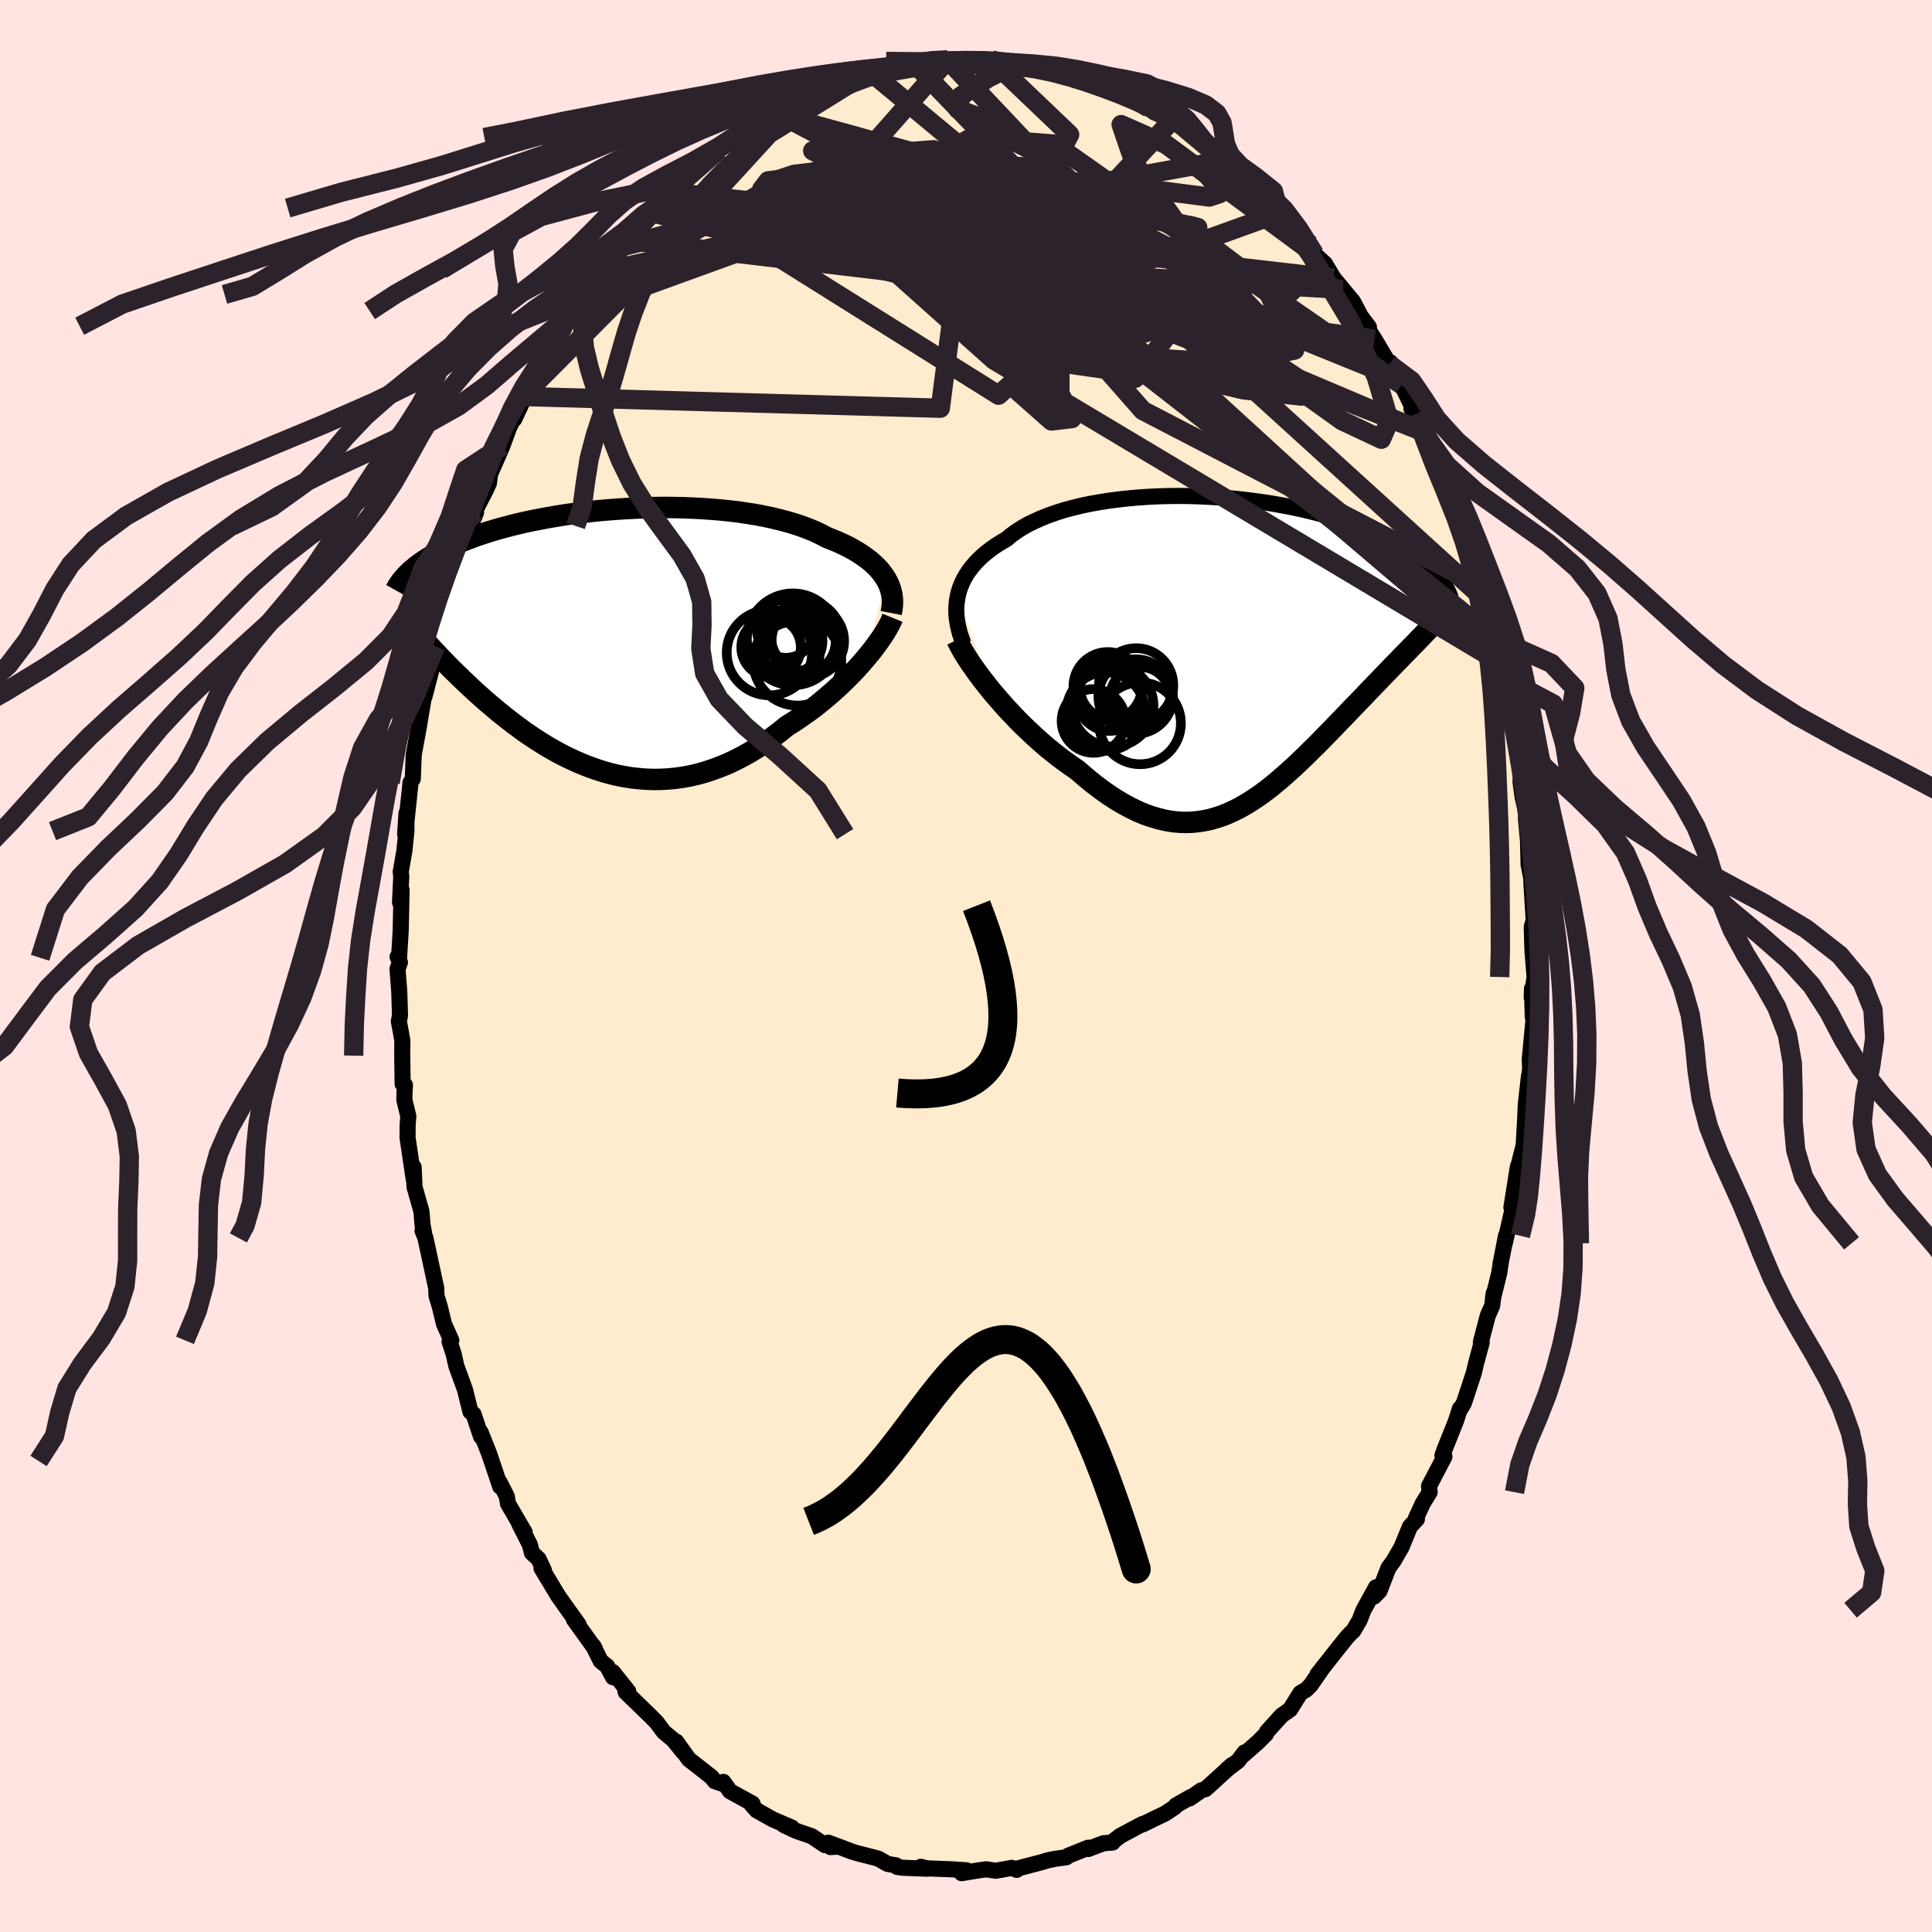 <svg viewBox="-100 -100 200 200" xmlns="http://www.w3.org/2000/svg" width="500" height="500" id="face-svg">
    <defs>
      <clipPath id="leftEyeClipPath">
        <polyline points="28.51,-6.38 28.29,-6.71 28.05,-7.04 27.78,-7.37 27.48,-7.68 27.15,-7.99 26.79,-8.3 26.4,-8.59 25.99,-8.88 25.55,-9.16 25.09,-9.43 24.6,-9.7 24.08,-9.95 23.54,-10.2 22.98,-10.43 22.4,-10.66 21.83,-10.96 21.23,-11.25 20.58,-11.52 19.9,-11.78 19.19,-12.02 18.44,-12.25 17.65,-12.46 16.84,-12.66 16,-12.84 15.14,-13.01 14.25,-13.15 13.34,-13.29 12.41,-13.4 11.46,-13.5 10.5,-13.58 9.53,-13.65 8.56,-13.7 7.57,-13.74 6.58,-13.76 5.59,-13.77 4.61,-13.76 3.62,-13.74 2.64,-13.7 1.67,-13.65 0.71,-13.59 -0.24,-13.52 -1.18,-13.44 -2.1,-13.34 -3.01,-13.24 -3.9,-13.12 -4.77,-13 -5.62,-12.86 -6.44,-12.72 -7.24,-12.57 -8.02,-12.42 -8.78,-12.26 -9.51,-12.09 -10.22,-11.92 -10.9,-11.74 -11.55,-11.56 -12.18,-11.38 -12.79,-11.19 -13.37,-11 -13.93,-10.81 -14.46,-10.61 -14.97,-10.42 -15.45,-10.23 -15.92,-10.03 -16.36,-9.84 -16.79,-9.64 -17.19,-9.45 -17.58,-9.25 -17.95,-9.06 -18.3,-8.87 -18.64,-8.67 -18.95,-8.48 -19.25,-8.29 -19.54,-8.09 -19.8,-7.9 -20.06,-7.71 -20.29,-7.52 -20.52,-7.33 -20.73,-7.15 -20.92,-6.96 -19.36,-0.14 -19.08,0.18 -18.79,0.49 -18.5,0.82 -18.19,1.15 -17.87,1.49 -17.55,1.83 -17.21,2.18 -16.87,2.53 -16.52,2.89 -16.15,3.25 -15.78,3.61 -15.4,3.98 -15.01,4.35 -14.61,4.73 -14.2,5.11 -13.78,5.5 -13.34,5.89 -12.9,6.28 -12.44,6.67 -11.97,7.07 -11.49,7.47 -10.99,7.87 -10.48,8.27 -9.96,8.67 -9.43,9.06 -8.89,9.46 -8.33,9.84 -7.76,10.22 -7.18,10.59 -6.58,10.96 -5.98,11.31 -5.36,11.65 -4.73,11.98 -4.08,12.29 -3.43,12.59 -2.76,12.87 -2.09,13.13 -1.4,13.37 -0.71,13.59 0,13.79 0.71,13.96 1.44,14.1 2.17,14.22 2.91,14.3 3.66,14.36 4.41,14.39 5.17,14.38 5.94,14.34 6.7,14.27 7.48,14.16 8.25,14.02 9.03,13.84 9.81,13.62 10.6,13.36 11.38,13.07 12.16,12.75 12.94,12.38 13.71,11.98 14.48,11.55 15.25,11.07 16.01,10.57 16.77,10.03 17.51,9.47 18.25,8.87 18.87,8.48 19.49,8.07 20.1,7.64 20.71,7.21 21.3,6.76 21.88,6.29 22.44,5.82 23,5.34 23.53,4.86 24.06,4.36 24.56,3.87 25.05,3.37 25.52,2.87 25.97,2.37 26.4,1.87" />
      </clipPath>
      <clipPath id="rightEyeClipPath">
        <polyline points="-28.37,-5.67 -28.26,-6.13 -28.11,-6.59 -27.93,-7.03 -27.72,-7.47 -27.48,-7.89 -27.2,-8.31 -26.89,-8.72 -26.55,-9.12 -26.18,-9.5 -25.78,-9.88 -25.35,-10.24 -24.88,-10.6 -24.39,-10.94 -23.87,-11.27 -23.33,-11.58 -22.84,-11.99 -22.3,-12.38 -21.71,-12.76 -21.08,-13.12 -20.4,-13.45 -19.68,-13.77 -18.92,-14.07 -18.12,-14.35 -17.29,-14.61 -16.43,-14.84 -15.53,-15.06 -14.61,-15.25 -13.66,-15.42 -12.69,-15.57 -11.7,-15.7 -10.69,-15.81 -9.67,-15.9 -8.64,-15.97 -7.6,-16.02 -6.56,-16.05 -5.52,-16.06 -4.47,-16.05 -3.43,-16.02 -2.4,-15.97 -1.37,-15.91 -0.36,-15.83 0.64,-15.74 1.63,-15.63 2.6,-15.5 3.55,-15.37 4.48,-15.22 5.39,-15.05 6.28,-14.88 7.14,-14.7 7.98,-14.5 8.79,-14.3 9.57,-14.09 10.32,-13.87 11.05,-13.65 11.75,-13.42 12.43,-13.18 13.07,-12.94 13.69,-12.7 14.28,-12.45 14.84,-12.21 15.38,-11.96 15.89,-11.71 16.38,-11.46 16.85,-11.21 17.29,-10.97 17.72,-10.72 18.12,-10.47 18.5,-10.22 18.87,-9.98 19.21,-9.73 19.53,-9.49 19.84,-9.24 20.12,-9 20.39,-8.76 20.64,-8.52 20.88,-8.29 21.1,-8.05 21.3,-7.82 21.49,-7.59 18.76,-0.59 18.44,-0.26 18.11,0.08 17.77,0.42 17.43,0.78 17.08,1.14 16.72,1.5 16.36,1.88 15.99,2.26 15.62,2.64 15.24,3.04 14.85,3.44 14.46,3.85 14.06,4.26 13.66,4.69 13.25,5.11 12.83,5.55 12.4,5.99 11.97,6.44 11.53,6.9 11.08,7.36 10.63,7.83 10.17,8.31 9.7,8.78 9.23,9.27 8.75,9.75 8.26,10.23 7.77,10.72 7.27,11.2 6.77,11.68 6.26,12.15 5.74,12.62 5.22,13.08 4.69,13.53 4.16,13.97 3.62,14.39 3.07,14.8 2.51,15.19 1.95,15.56 1.37,15.91 0.79,16.24 0.21,16.53 -0.39,16.81 -1,17.05 -1.61,17.25 -2.24,17.43 -2.87,17.56 -3.51,17.66 -4.17,17.72 -4.83,17.74 -5.51,17.71 -6.19,17.64 -6.89,17.52 -7.59,17.35 -8.31,17.14 -9.04,16.88 -9.78,16.57 -10.53,16.2 -11.29,15.79 -12.06,15.33 -12.83,14.82 -13.62,14.26 -14.41,13.65 -15.2,13 -16.01,12.3 -16.64,11.87 -17.27,11.42 -17.9,10.95 -18.52,10.46 -19.15,9.95 -19.76,9.42 -20.37,8.87 -20.97,8.31 -21.57,7.74 -22.15,7.16 -22.72,6.56 -23.28,5.97 -23.82,5.36 -24.35,4.75 -24.86,4.15" />
      </clipPath>
      <filter id="fuzzy">
        <feTurbulence id="turbulence" baseFrequency="0.05" numOctaves="3" type="noise" result="noise" />
        <feDisplacementMap in="SourceGraphic" in2="noise" scale="2" />
      </filter>
      <linearGradient id="rainbowGradient" x1="0%" y1="0%" x2="100%" y2="0%">
        <stop offset="0%" style="stop-color: [object Object]; stop-opacity: 1" />
        <stop offset="50%" style="stop-color: [object Object]; stop-opacity: 1" />
        <stop offset="100%" style="stop-color: [object Object]; stop-opacity: 1" />
      </linearGradient>
    </defs>
    <rect x="-100" y="-100" width="100%" height="100%" fill="rgb(255, 228, 225)" />
    <polyline id="faceContour" points="58.64,-1.57 58.86,1.14 58.56,3.25 58.59,2.35 58.67,5.26 58.77,5.3 58.36,9.66 58.4,10.61 58.11,13.23 58.28,11.39 57.95,14.32 57.88,15.94 57.73,18.56 57.24,20.48 57.23,21.86 57.13,20.77 56.46,25 56.68,23.9 56.7,24.65 55.77,28.71 55.9,27.93 55.35,30.75 55.21,31.73 54.55,34.42 54.64,33.84 54.47,35.16 54.01,36.21 53.3,38.93 53.39,38.95 52.8,41.14 52.58,42.09 51.54,45.25 51.04,46.09 51.13,45.82 50.72,47.1 49.58,49.95 49.32,50.66 49.53,50.79 47.93,53.85 48,54.47 47.29,55.62 46.57,57.18 46.68,57.26 45.96,58.03 45.08,60.17 44.26,61.59 43.73,62.31 42.81,64.69 42.25,65.27 42.45,64.31 41.14,66.69 40.74,67.73 40.09,68.83 39.82,69.07 39.4,69.53 38.32,70.88 36.38,73.34 36.78,72.86 35.67,74.46 35.22,74.91 34.61,75.27 33.55,76.97 32.68,77.58 31.16,79.26 31.05,79.51 30.24,80.33 28.72,81.66 28.83,81.41 28.18,82.28 26.98,83.19 27.56,82.69 24.79,85.21 24.36,85.33 23.16,86.17 23.23,86.04 21.73,86.9 21.63,87.06 20.61,87.74 19.62,88.21 18.34,88.84 18.25,88.83 17.72,89.11 15.96,90.05 15.22,90.63 15.18,90.74 14.23,90.81 12.65,91.41 12.66,91.27 10.59,92.1 10.4,92.26 9.26,92.42 8.5,92.57 7.84,92.77 5.4,93.41 5.24,93.57 4.75,93.36 3.08,93.66 2.09,93.51 1.37,93.61 0.87,93.69 -0.45,93.91 0.05,93.61 -1.49,93.51 -4.07,93.41 -4.68,93.25 -4.02,93.45 -6.24,93.36 -6.63,93.34 -7.13,93.26 -7.25,93.1 -8.12,92.95 -9.09,92.4 -11.34,91.82 -11.74,91.7 -14.26,90.75 -14.02,91.21 -13.18,91.16 -14.6,91.01 -15.96,90.09 -17.58,89.53 -18.87,88.92 -18.03,89.19 -19.99,88.35 -21.68,87.4 -22.21,86.79 -22.06,86.98 -22.1,86.71 -24.43,85.43 -25.12,84.46 -25.07,84.7 -26.01,84.39 -26.33,83.97 -28.69,82.12 -30,80.29 -29.27,81.38 -30.3,80.11 -31.29,79.29 -32.01,78.31 -32.69,77.62 -35.23,75.16 -35.28,74.92 -34.96,75.1 -36.56,73.09 -36.54,73.63 -37.14,72.5 -37.82,71.95 -38.59,70.38 -38.43,70.65 -40.59,67.65 -40.1,68.18 -41.24,66.59 -42.18,65.27 -43.94,62.35 -43.69,62.57 -44.25,61.38 -44.93,60.76 -45.15,59.91 -46.26,57.72 -45.69,58.61 -47.41,55.67 -47.54,54.9 -48.29,53.43 -48.22,53.89 -49.11,51.24 -49.39,50.42 -50.25,48.26 -50.2,48.72 -50.98,46.39 -51.3,46.14 -51.87,43.84 -52.76,41.41 -53.03,40.19 -53.46,38.89 -53.28,38.75 -54.04,37.05 -54.47,35.27 -54.81,34.16 -54.85,33.31 -54.83,33.41 -55.96,28.15 -56.26,27.4 -56.11,27.58 -56.26,26.79 -56.37,25.41 -57.09,22.87 -57.18,20.82 -57.18,22.03 -57.81,17.77 -57.8,16.43 -57.73,15.55 -58.14,13.87 -58.13,13.18 -58.08,12.33 -58.32,12.21 -58.36,9.28 -58.35,7.71 -58.71,5.71 -58.59,5.12 -58.67,2.63 -58.85,0.31 -58.6,-0.37 -58.84,-0.95 -58.69,-0.85 -58.52,-3.63 -58.43,-7.87 -58.59,-6.59 -58.46,-9.28 -58.52,-9.73 -58.14,-11.93 -57.93,-13.96 -57.92,-15.81 -58.06,-13.65 -57.5,-19 -57.27,-19.38 -57.19,-21.39 -57.17,-21.89 -56.65,-24.71 -56.41,-26.14 -56.41,-26.14 -56.05,-28.29 -56.06,-27.89 -55.3,-30.82 -54.9,-32.46 -54.91,-33.09 -54.55,-33.79 -53.53,-38.06 -54.06,-36.86 -53.85,-37.5 -52.85,-41.07 -52.88,-40.76 -52.55,-42.13 -52.3,-42.88 -51.29,-45.55 -50.72,-46.95 -50.8,-47.16 -49.75,-49.19 -49.39,-49.97 -49.26,-50.94 -48.13,-53.51 -48,-53.83 -47.28,-55.78 -46.72,-56.88 -46.76,-56.62 -45.67,-58.95 -45.19,-59.68 -44.13,-61.89 -43.77,-62.68 -43.36,-63.35 -42.95,-63.81 -41.41,-66.42 -41.63,-66.23 -40.34,-67.8 -39.41,-69.52 -39.2,-69.49 -39.4,-69.54 -37.98,-71.82 -37.41,-72.1 -36.91,-72.86 -35.88,-74.45 -35.63,-74.46 -34.86,-75.09 -32.41,-77.95 -32.02,-78.53 -32.2,-78.46 -31.53,-79.02 -30.5,-80.31 -30.45,-80.08 -28.83,-81.71 -28.63,-81.74 -27.12,-83.3 -27.77,-82.47 -25.97,-84.38 -25.55,-84.5 -23.64,-85.76 -22.63,-86.67 -23.46,-85.72 -20.84,-87.9 -19.67,-88.35 -19.97,-88.26 -19.48,-88.79 -17.33,-89.7 -18.27,-89.04 -15.52,-90.27 -15.13,-90.39 -15.67,-90.41 -13.24,-91.22 -14.29,-91.07 -11.67,-91.8 -10.01,-92.57 -9.78,-92.47 -8.31,-92.94 -9.42,-92.42 -7.07,-93.13 -7.13,-93.13 -5.46,-93.55 -4.31,-93.64 -3.67,-93.82 -2.92,-93.51 -1.89,-93.81 -1.32,-93.76 0.05,-93.81 1.7,-93.61 1.15,-93.76 2.46,-93.66 2.64,-93.79 5.12,-93.53 4.89,-93.67 7.62,-93.21 7.87,-92.81 8.04,-93.14 9.84,-92.34 9.1,-92.6 10.61,-92.04 12.61,-91.62 12.85,-91.63 14.11,-90.94 14.99,-90.48 15.33,-90.59 15.9,-90.44 18.23,-89.46 17.86,-89.29 18.94,-88.82 19.53,-88.35 20.59,-88.1 22.46,-86.9 21.27,-87.49 23.58,-86.04 24.49,-85.21 24.98,-84.84 26.55,-83.38 27,-83.39 27.12,-82.85 27.18,-83.12 28.05,-82.51 29.86,-80.69 30.04,-80.9 32.69,-78 32.41,-77.93 33.89,-76.96 33.22,-77.29 35.62,-74.66 36.09,-73.69 37.18,-72.68 36.9,-72.84 37.3,-72.46 38.06,-71.2 39.02,-70.04 40.07,-68.78 40.7,-67.58 39.75,-68.75 41.71,-66.14 41.22,-66.53 42.29,-64.89 43.83,-62.29 43.95,-62.48 44.73,-60.8 45.1,-60.15 46.11,-58.07 46.11,-57.69 46.57,-57.13 47.56,-55.22 47.92,-54.19 49.13,-51.72 48.68,-52.84 49.54,-50.26 50.51,-48.13 50.47,-48.16 51.86,-44.19 51.09,-46.35 51.88,-44.33 52.26,-42.41 52.76,-41.12 53.49,-39.24 53.61,-38.01 54.24,-36.45 54.42,-34.86 54.71,-33.96 54.94,-32.94 55.46,-31.31 55.89,-29.72 56.17,-28.02 56.33,-26.27 56.19,-26.72 56.27,-26.12 56.84,-23.49 57.33,-20.77 57.47,-19.81 57.4,-19.1 57.63,-17.44 58.12,-15.33 57.96,-15.3 58.18,-12.94 58.24,-10.51 58.61,-8.64 58.69,-6.77 58.52,-8.75 58.77,-4.71 58.58,-4.11 58.57,-3.84 58.62,-2.19 58.64,-1.57 58.86,1.14" fill="rgb(255, 235, 205)" stroke="black" stroke-width="1.667" stroke-linejoin="round" filter="url(#fuzzy)" />
    <g transform="translate(27.51 -32.6)">
      <polyline id="rightCountour" points="-28.37,-5.67 -28.26,-6.13 -28.11,-6.59 -27.93,-7.03 -27.72,-7.47 -27.48,-7.89 -27.2,-8.31 -26.89,-8.72 -26.55,-9.12 -26.18,-9.5 -25.78,-9.88 -25.35,-10.24 -24.88,-10.6 -24.39,-10.94 -23.87,-11.27 -23.33,-11.58 -22.84,-11.99 -22.3,-12.38 -21.71,-12.76 -21.08,-13.12 -20.4,-13.45 -19.68,-13.77 -18.92,-14.07 -18.12,-14.35 -17.29,-14.61 -16.43,-14.84 -15.53,-15.06 -14.61,-15.25 -13.66,-15.42 -12.69,-15.57 -11.7,-15.7 -10.69,-15.81 -9.67,-15.9 -8.64,-15.97 -7.6,-16.02 -6.56,-16.05 -5.52,-16.06 -4.47,-16.05 -3.43,-16.02 -2.4,-15.97 -1.37,-15.91 -0.36,-15.83 0.64,-15.74 1.63,-15.63 2.6,-15.5 3.55,-15.37 4.48,-15.22 5.39,-15.05 6.28,-14.88 7.14,-14.7 7.98,-14.5 8.79,-14.3 9.57,-14.09 10.32,-13.87 11.05,-13.65 11.75,-13.42 12.43,-13.18 13.07,-12.94 13.69,-12.7 14.28,-12.45 14.84,-12.21 15.38,-11.96 15.89,-11.71 16.38,-11.46 16.85,-11.21 17.29,-10.97 17.72,-10.72 18.12,-10.47 18.5,-10.22 18.87,-9.98 19.21,-9.73 19.53,-9.49 19.84,-9.24 20.12,-9 20.39,-8.76 20.64,-8.52 20.88,-8.29 21.1,-8.05 21.3,-7.82 21.49,-7.59 18.76,-0.59 18.44,-0.26 18.11,0.08 17.77,0.42 17.43,0.78 17.08,1.14 16.72,1.5 16.36,1.88 15.99,2.26 15.62,2.64 15.24,3.04 14.85,3.44 14.46,3.85 14.06,4.26 13.66,4.69 13.25,5.11 12.83,5.55 12.4,5.99 11.97,6.44 11.53,6.9 11.08,7.36 10.63,7.83 10.17,8.31 9.7,8.78 9.23,9.27 8.75,9.75 8.26,10.23 7.77,10.72 7.27,11.2 6.77,11.68 6.26,12.15 5.74,12.62 5.22,13.08 4.69,13.53 4.16,13.97 3.62,14.39 3.07,14.8 2.51,15.19 1.95,15.56 1.37,15.91 0.79,16.24 0.21,16.53 -0.39,16.81 -1,17.05 -1.61,17.25 -2.24,17.43 -2.87,17.56 -3.51,17.66 -4.17,17.72 -4.83,17.74 -5.51,17.71 -6.19,17.64 -6.89,17.52 -7.59,17.35 -8.31,17.14 -9.04,16.88 -9.78,16.57 -10.53,16.2 -11.29,15.79 -12.06,15.33 -12.83,14.82 -13.62,14.26 -14.41,13.65 -15.2,13 -16.01,12.3 -16.64,11.87 -17.27,11.42 -17.9,10.95 -18.52,10.46 -19.15,9.95 -19.76,9.42 -20.37,8.87 -20.97,8.31 -21.57,7.74 -22.15,7.16 -22.72,6.56 -23.28,5.97 -23.82,5.36 -24.35,4.75 -24.86,4.15" fill="white" stroke="white" stroke-width="0" stroke-linejoin="round" filter="url(#fuzzy)" />
    </g>
    <g transform="translate(-36.8 -33.7)">
      <polyline id="leftCountour" points="28.51,-6.38 28.29,-6.71 28.05,-7.04 27.78,-7.37 27.48,-7.68 27.15,-7.99 26.79,-8.3 26.4,-8.59 25.99,-8.88 25.55,-9.16 25.09,-9.43 24.6,-9.7 24.08,-9.95 23.54,-10.2 22.98,-10.43 22.4,-10.66 21.83,-10.96 21.23,-11.25 20.58,-11.52 19.9,-11.78 19.19,-12.02 18.44,-12.25 17.65,-12.46 16.84,-12.66 16,-12.84 15.14,-13.01 14.25,-13.15 13.34,-13.29 12.41,-13.4 11.46,-13.5 10.5,-13.58 9.53,-13.65 8.56,-13.7 7.57,-13.74 6.58,-13.76 5.59,-13.77 4.61,-13.76 3.62,-13.74 2.64,-13.7 1.67,-13.65 0.71,-13.59 -0.24,-13.52 -1.18,-13.44 -2.1,-13.34 -3.01,-13.24 -3.9,-13.12 -4.77,-13 -5.62,-12.86 -6.44,-12.72 -7.24,-12.57 -8.02,-12.42 -8.78,-12.26 -9.51,-12.09 -10.22,-11.92 -10.9,-11.74 -11.55,-11.56 -12.18,-11.38 -12.79,-11.19 -13.37,-11 -13.93,-10.81 -14.46,-10.61 -14.97,-10.42 -15.45,-10.23 -15.92,-10.03 -16.36,-9.84 -16.79,-9.64 -17.19,-9.45 -17.58,-9.25 -17.95,-9.06 -18.3,-8.87 -18.64,-8.67 -18.95,-8.48 -19.25,-8.29 -19.54,-8.09 -19.8,-7.9 -20.06,-7.71 -20.29,-7.52 -20.52,-7.33 -20.73,-7.15 -20.92,-6.96 -19.36,-0.14 -19.08,0.18 -18.79,0.49 -18.5,0.82 -18.19,1.15 -17.87,1.49 -17.55,1.83 -17.21,2.18 -16.87,2.53 -16.52,2.89 -16.15,3.25 -15.78,3.61 -15.4,3.98 -15.01,4.35 -14.61,4.73 -14.2,5.11 -13.78,5.5 -13.34,5.89 -12.9,6.28 -12.44,6.67 -11.97,7.07 -11.49,7.47 -10.99,7.87 -10.48,8.27 -9.96,8.67 -9.43,9.06 -8.89,9.46 -8.33,9.84 -7.76,10.22 -7.18,10.59 -6.58,10.96 -5.98,11.31 -5.36,11.65 -4.73,11.98 -4.08,12.29 -3.43,12.59 -2.76,12.87 -2.09,13.13 -1.4,13.37 -0.71,13.59 0,13.79 0.71,13.96 1.44,14.1 2.17,14.22 2.91,14.3 3.66,14.36 4.41,14.39 5.17,14.38 5.94,14.34 6.7,14.27 7.48,14.16 8.25,14.02 9.03,13.84 9.81,13.62 10.6,13.36 11.38,13.07 12.16,12.75 12.94,12.38 13.71,11.98 14.48,11.55 15.25,11.07 16.01,10.57 16.77,10.03 17.51,9.47 18.25,8.87 18.87,8.48 19.49,8.07 20.1,7.64 20.71,7.21 21.3,6.76 21.88,6.29 22.44,5.82 23,5.34 23.53,4.86 24.06,4.36 24.56,3.87 25.05,3.37 25.52,2.87 25.97,2.37 26.4,1.87" fill="white" stroke="white" stroke-width="0" stroke-linejoin="round" filter="url(#fuzzy)" />
    </g>
    <g transform="translate(27.51 -32.6)">
      <polyline id="rightUpper" points="-27.77,-0.77 -27.96,-1.28 -28.13,-1.78 -28.26,-2.28 -28.37,-2.77 -28.45,-3.27 -28.5,-3.76 -28.52,-4.25 -28.5,-4.73 -28.45,-5.2 -28.37,-5.67 -28.26,-6.13 -28.11,-6.59 -27.93,-7.03 -27.72,-7.47 -27.48,-7.89 -27.2,-8.31 -26.89,-8.72 -26.55,-9.12 -26.18,-9.5 -25.78,-9.88 -25.35,-10.24 -24.88,-10.6 -24.39,-10.94 -23.87,-11.27 -23.33,-11.58 -22.84,-11.99 -22.3,-12.38 -21.71,-12.76 -21.08,-13.12 -20.4,-13.45 -19.68,-13.77 -18.92,-14.07 -18.12,-14.35 -17.29,-14.61 -16.43,-14.84 -15.53,-15.06 -14.61,-15.25 -13.66,-15.42 -12.69,-15.57 -11.7,-15.7 -10.69,-15.81 -9.67,-15.9 -8.64,-15.97 -7.6,-16.02 -6.56,-16.05 -5.52,-16.06 -4.47,-16.05 -3.43,-16.02 -2.4,-15.97 -1.37,-15.91 -0.36,-15.83 0.64,-15.74 1.63,-15.63 2.6,-15.5 3.55,-15.37 4.48,-15.22 5.39,-15.05 6.28,-14.88 7.14,-14.7 7.98,-14.5 8.79,-14.3 9.57,-14.09 10.32,-13.87 11.05,-13.65 11.75,-13.42 12.43,-13.18 13.07,-12.94 13.69,-12.7 14.28,-12.45 14.84,-12.21 15.38,-11.96 15.89,-11.71 16.38,-11.46 16.85,-11.21 17.29,-10.97 17.72,-10.72 18.12,-10.47 18.5,-10.22 18.87,-9.98 19.21,-9.73 19.53,-9.49 19.84,-9.24 20.12,-9 20.39,-8.76 20.64,-8.52 20.88,-8.29 21.1,-8.05 21.3,-7.82 21.49,-7.59 21.66,-7.37 21.82,-7.14 21.97,-6.92 22.1,-6.71 22.23,-6.49 22.34,-6.28 22.44,-6.07 22.53,-5.87 22.61,-5.67 22.67,-5.47" fill="none" stroke="black" stroke-width="1.667" stroke-linejoin="round" filter="url(#fuzzy)" />
      <polyline id="rightLower" points="-28.44,-1.16 -28.24,-0.75 -28,-0.3 -27.72,0.19 -27.4,0.7 -27.05,1.24 -26.66,1.79 -26.25,2.37 -25.81,2.95 -25.34,3.55 -24.86,4.15 -24.35,4.75 -23.82,5.36 -23.28,5.97 -22.72,6.56 -22.15,7.16 -21.57,7.74 -20.97,8.31 -20.37,8.87 -19.76,9.42 -19.15,9.95 -18.52,10.46 -17.9,10.95 -17.27,11.42 -16.64,11.87 -16.01,12.3 -15.2,13 -14.41,13.65 -13.62,14.26 -12.83,14.82 -12.06,15.33 -11.29,15.79 -10.53,16.2 -9.78,16.57 -9.04,16.88 -8.31,17.14 -7.59,17.35 -6.89,17.52 -6.19,17.64 -5.51,17.71 -4.83,17.74 -4.17,17.72 -3.51,17.66 -2.87,17.56 -2.24,17.43 -1.61,17.25 -1,17.05 -0.39,16.81 0.21,16.53 0.79,16.24 1.37,15.91 1.95,15.56 2.51,15.19 3.07,14.8 3.62,14.39 4.16,13.97 4.69,13.53 5.22,13.08 5.74,12.62 6.26,12.15 6.77,11.68 7.27,11.2 7.77,10.72 8.26,10.23 8.75,9.75 9.23,9.27 9.7,8.78 10.17,8.31 10.63,7.83 11.08,7.36 11.53,6.9 11.97,6.44 12.4,5.99 12.83,5.55 13.25,5.11 13.66,4.69 14.06,4.26 14.46,3.85 14.85,3.44 15.24,3.04 15.62,2.64 15.99,2.26 16.36,1.88 16.72,1.5 17.08,1.14 17.43,0.78 17.77,0.42 18.11,0.08 18.44,-0.26 18.76,-0.59 19.08,-0.91 19.38,-1.23 19.69,-1.54 19.98,-1.85 20.27,-2.15 20.55,-2.44 20.82,-2.72 21.08,-3 21.34,-3.28 21.59,-3.55" fill="none" stroke="black" stroke-width="2.222" stroke-linejoin="round" filter="url(#fuzzy)" />
      <circle r="3.858" cx="-9.947" cy="4.704" stroke="black" fill="none" stroke-width="1.0" filter="url(#fuzzy)" clip-path="url(#rightEyeClipPath)" /><circle r="4.232" cx="-12.332" cy="5.664" stroke="black" fill="none" stroke-width="1.0" filter="url(#fuzzy)" clip-path="url(#rightEyeClipPath)" /><circle r="4.058" cx="-13.047" cy="6.254" stroke="black" fill="none" stroke-width="1.0" filter="url(#fuzzy)" clip-path="url(#rightEyeClipPath)" /><circle r="3.848" cx="-9.897" cy="3.549" stroke="black" fill="none" stroke-width="1.0" filter="url(#fuzzy)" clip-path="url(#rightEyeClipPath)" /><circle r="4.234" cx="-9.497" cy="7.479" stroke="black" fill="none" stroke-width="1.0" filter="url(#fuzzy)" clip-path="url(#rightEyeClipPath)" /><circle r="3.552" cx="-12.837" cy="3.649" stroke="black" fill="none" stroke-width="1.0" filter="url(#fuzzy)" clip-path="url(#rightEyeClipPath)" /><circle r="3.298" cx="-14.312" cy="7.234" stroke="black" fill="none" stroke-width="1.0" filter="url(#fuzzy)" clip-path="url(#rightEyeClipPath)" /><circle r="3.102" cx="-9.477" cy="4.749" stroke="black" fill="none" stroke-width="1.0" filter="url(#fuzzy)" clip-path="url(#rightEyeClipPath)" /><circle r="3.374" cx="-12.647" cy="4.894" stroke="black" fill="none" stroke-width="1.0" filter="url(#fuzzy)" clip-path="url(#rightEyeClipPath)" /><circle r="3.218" cx="-12.487" cy="3.799" stroke="black" fill="none" stroke-width="1.0" filter="url(#fuzzy)" clip-path="url(#rightEyeClipPath)" />
      </g>
    <g transform="translate(-36.8 -33.7)">
      <polyline id="leftUpper" points="29.05,-2.84 29.12,-3.2 29.17,-3.56 29.19,-3.92 29.18,-4.28 29.14,-4.64 29.07,-4.99 28.98,-5.34 28.85,-5.69 28.69,-6.04 28.51,-6.38 28.29,-6.71 28.05,-7.04 27.78,-7.37 27.48,-7.68 27.15,-7.99 26.79,-8.3 26.4,-8.59 25.99,-8.88 25.55,-9.16 25.09,-9.43 24.6,-9.7 24.08,-9.95 23.54,-10.2 22.98,-10.43 22.4,-10.66 21.83,-10.96 21.23,-11.25 20.58,-11.52 19.9,-11.78 19.19,-12.02 18.44,-12.25 17.65,-12.46 16.84,-12.66 16,-12.84 15.14,-13.01 14.25,-13.15 13.34,-13.29 12.41,-13.4 11.46,-13.5 10.5,-13.58 9.53,-13.65 8.56,-13.7 7.57,-13.74 6.58,-13.76 5.59,-13.77 4.61,-13.76 3.62,-13.74 2.64,-13.7 1.67,-13.65 0.71,-13.59 -0.24,-13.52 -1.18,-13.44 -2.1,-13.34 -3.01,-13.24 -3.9,-13.12 -4.77,-13 -5.62,-12.86 -6.44,-12.72 -7.24,-12.57 -8.02,-12.42 -8.78,-12.26 -9.51,-12.09 -10.22,-11.92 -10.9,-11.74 -11.55,-11.56 -12.18,-11.38 -12.79,-11.19 -13.37,-11 -13.93,-10.81 -14.46,-10.61 -14.97,-10.42 -15.45,-10.23 -15.92,-10.03 -16.36,-9.84 -16.79,-9.64 -17.19,-9.45 -17.58,-9.25 -17.95,-9.06 -18.3,-8.87 -18.64,-8.67 -18.95,-8.48 -19.25,-8.29 -19.54,-8.09 -19.8,-7.9 -20.06,-7.71 -20.29,-7.52 -20.52,-7.33 -20.73,-7.15 -20.92,-6.96 -21.1,-6.78 -21.27,-6.6 -21.43,-6.41 -21.58,-6.24 -21.72,-6.06 -21.84,-5.88 -21.96,-5.71 -22.06,-5.54 -22.16,-5.36 -22.25,-5.2" fill="none" stroke="black" stroke-width="2.222" stroke-linejoin="round" filter="url(#fuzzy)" />
      <polyline id="leftLower" points="29.19,-2.35 29.06,-2.03 28.89,-1.68 28.68,-1.3 28.44,-0.89 28.17,-0.47 27.87,-0.03 27.54,0.43 27.19,0.9 26.81,1.38 26.4,1.87 25.97,2.37 25.52,2.87 25.05,3.37 24.56,3.87 24.06,4.36 23.53,4.86 23,5.34 22.44,5.82 21.88,6.29 21.3,6.76 20.71,7.21 20.1,7.64 19.49,8.07 18.87,8.48 18.25,8.87 17.51,9.47 16.77,10.03 16.01,10.57 15.25,11.07 14.48,11.55 13.71,11.98 12.94,12.38 12.16,12.75 11.38,13.07 10.6,13.36 9.81,13.62 9.03,13.84 8.25,14.02 7.48,14.16 6.7,14.27 5.94,14.34 5.17,14.38 4.41,14.39 3.66,14.36 2.91,14.3 2.17,14.22 1.44,14.1 0.71,13.96 0,13.79 -0.71,13.59 -1.4,13.37 -2.09,13.13 -2.76,12.87 -3.43,12.59 -4.08,12.29 -4.73,11.98 -5.36,11.65 -5.98,11.31 -6.58,10.96 -7.18,10.59 -7.76,10.22 -8.33,9.84 -8.89,9.46 -9.43,9.06 -9.96,8.67 -10.48,8.27 -10.99,7.87 -11.49,7.47 -11.97,7.07 -12.44,6.67 -12.9,6.28 -13.34,5.89 -13.78,5.5 -14.2,5.11 -14.61,4.73 -15.01,4.35 -15.4,3.98 -15.78,3.61 -16.15,3.25 -16.52,2.89 -16.87,2.53 -17.21,2.18 -17.55,1.83 -17.87,1.49 -18.19,1.15 -18.5,0.82 -18.79,0.49 -19.08,0.18 -19.36,-0.14 -19.64,-0.45 -19.9,-0.75 -20.15,-1.04 -20.4,-1.33 -20.64,-1.62 -20.87,-1.9 -21.09,-2.17 -21.31,-2.43 -21.52,-2.7 -21.72,-2.95" fill="none" stroke="black" stroke-width="2.222" stroke-linejoin="round" filter="url(#fuzzy)" />
      <circle r="4.556" cx="19.338" cy="2.183" stroke="black" fill="none" stroke-width="1.0" filter="url(#fuzzy)" clip-path="url(#leftEyeClipPath)" /><circle r="3.38" cx="19.933" cy="0.073" stroke="black" fill="none" stroke-width="1.0" filter="url(#fuzzy)" clip-path="url(#leftEyeClipPath)" /><circle r="3.008" cx="18.138" cy="-1.212" stroke="black" fill="none" stroke-width="1.0" filter="url(#fuzzy)" clip-path="url(#leftEyeClipPath)" /><circle r="3.624" cx="20.218" cy="-0.482" stroke="black" fill="none" stroke-width="1.0" filter="url(#fuzzy)" clip-path="url(#leftEyeClipPath)" /><circle r="4.42" cx="16.448" cy="1.263" stroke="black" fill="none" stroke-width="1.0" filter="url(#fuzzy)" clip-path="url(#leftEyeClipPath)" /><circle r="3.082" cx="16.618" cy="0.708" stroke="black" fill="none" stroke-width="1.0" filter="url(#fuzzy)" clip-path="url(#leftEyeClipPath)" /><circle r="3.04" cx="18.638" cy="1.163" stroke="black" fill="none" stroke-width="1.0" filter="url(#fuzzy)" clip-path="url(#leftEyeClipPath)" /><circle r="3.328" cx="18.613" cy="0.048" stroke="black" fill="none" stroke-width="1.0" filter="url(#fuzzy)" clip-path="url(#leftEyeClipPath)" /><circle r="3.756" cx="20.428" cy="0.058" stroke="black" fill="none" stroke-width="1.0" filter="url(#fuzzy)" clip-path="url(#leftEyeClipPath)" /><circle r="4.754" cx="18.873" cy="-0.117" stroke="black" fill="none" stroke-width="1.0" filter="url(#fuzzy)" clip-path="url(#leftEyeClipPath)" />
    </g>
    <g id="hairs">
      <polyline points="-37.98,-71.82 -0.66,-79.95 8.51,-82.22 6.6,-82.71 2.43,-82.9 1.46,-81.78 4.83,-78.67 10.55,-74.46 15.93,-70.98 19.45,-69.6 21.15,-70.37 21.86,-72.22 22.2,-73.85 22.21,-74.51 21.46,-74.36 19.34,-74.22 15.29,-74.85 8.84,-76.33 0.05,-77.97 -9.31,-78.9 -14.08,-78.61 -4.66,-76.13 38.06,-71.2" fill="none" stroke="rgb(44, 34, 43)" stroke-width="2" stroke-linejoin="round" filter="url(#fuzzy)" /><polyline points="-5.46,-93.55 15.37,-71.91 19.81,-66.97 26.56,-64.43 32.11,-63.38 34.02,-63.76 32.76,-65.17 30.21,-67.1 28.15,-68.91 27.22,-70 26.67,-70.2 24.87,-69.95 20.45,-70.07 13.16,-71.36 4.14,-74.06 -4.56,-77.6 -10.99,-80.69 -13.89,-81.8 -12.34,-79.86 -5.79,-74.92 -0.31,-69.96 -32.41,-77.95" fill="none" stroke="rgb(44, 34, 43)" stroke-width="2" stroke-linejoin="round" filter="url(#fuzzy)" /><polyline points="55.46,-31.31 20.07,-61.43 5.15,-68.82 5.98,-70.18 7.87,-69.81 6.14,-67.96 4.14,-64.18 5.35,-59.51 8.85,-56.42 10.96,-56.67 9.61,-59.53 6.84,-62.19 6.95,-62.79 12.1,-63.37 21.14,-66.42 47.56,-55.22" fill="none" stroke="rgb(44, 34, 43)" stroke-width="2" stroke-linejoin="round" filter="url(#fuzzy)" /><polyline points="44.73,-60.8 22.78,-69.71 6.98,-71.97 -1.21,-73.97 -5.97,-75.96 -7.97,-76.58 -7,-75.44 -3.63,-73.47 0.86,-72.05 5.17,-72.02 8.34,-73.47 9.91,-75.91 9.82,-78.53 8.49,-80.36 6.79,-80.59 6.05,-78.96 7.67,-76.12 12.02,-73.36 17.17,-71.58 19.32,-70.46 13.94,-70.68 -19.67,-88.35" fill="none" stroke="rgb(44, 34, 43)" stroke-width="2" stroke-linejoin="round" filter="url(#fuzzy)" /><polyline points="55.46,-31.31 24.67,-59.47 28.65,-61.13 33,-59.61 31.43,-59.65 25.97,-60.55 20.1,-61.33 16.26,-61.92 15.14,-62.88 15.88,-64.6 16.86,-66.92 16.43,-69.37 13.52,-71.75 8.11,-74.28 1.69,-76.94 -3.09,-78.53 -3.93,-76.48 -1.25,-68.66 -2.66,-57.74 -45.67,-58.95" fill="none" stroke="rgb(44, 34, 43)" stroke-width="2" stroke-linejoin="round" filter="url(#fuzzy)" /><polyline points="42.29,-64.89 2.31,-70.44 -1.55,-77.21 -3.51,-79.7 -6.61,-79.39 -8.16,-77.91 -7.07,-75.8 -3.79,-73.11 0.76,-70.06 5.56,-67.15 9.55,-65.03 11.79,-64.23 11.8,-65.01 9.76,-67.25 6.52,-70.42 3.47,-73.71 2.19,-76.33 3.76,-77.78 7.77,-78.19 11.79,-78.34 12.24,-79.22 7.37,-80.72 0.87,-80.03 4.65,-72.1 47.56,-55.22" fill="none" stroke="rgb(44, 34, 43)" stroke-width="2" stroke-linejoin="round" filter="url(#fuzzy)" /><polyline points="45.1,-60.15 16.23,-80.1 9.16,-85.08 4.47,-85.44 0.82,-84.92 0.12,-84.29 1.7,-83.66 3.19,-83.09 2.85,-82.54 0.47,-81.81 -3.01,-80.72 -6.34,-79.23 -8.42,-77.51 -8.57,-75.97 -6.56,-75.13 -2.6,-75.33 2.95,-76.37 9.77,-77.41 17.18,-77.5 23.19,-76.66 23.99,-76.45 14.94,-78.5 -6.79,-79.97 -40.34,-67.8" fill="none" stroke="rgb(44, 34, 43)" stroke-width="2" stroke-linejoin="round" filter="url(#fuzzy)" /><polyline points="39.02,-70.04 -4.44,-72.62 -12.07,-73.06 -9.68,-73.33 -6.85,-72.6 -5.08,-72.06 -4.83,-72.94 -6.62,-75.12 -10.32,-77.58 -14.83,-79.46 -18.51,-80.58 -19.8,-81.29 -17.77,-81.96 -12.29,-82.6 -4.04,-82.76 5.77,-81.78 15.78,-79.2 24.64,-75.09 30.92,-70.35 32.86,-66.65 29.44,-65.36 26.09,-63.03 53.61,-38.01" fill="none" stroke="rgb(44, 34, 43)" stroke-width="2" stroke-linejoin="round" filter="url(#fuzzy)" /><polyline points="-30.45,-80.08 7.38,-75.96 9.77,-75.12 5.34,-76.69 5.46,-77.66 9.57,-76.8 13.39,-75.57 14.12,-76 11.9,-78.68 8.57,-82.45 5.6,-85.65 3.17,-87.4 0.89,-88.05 -0.82,-88.68 -0.52,-90.07 2.36,-91.96 4.98,-93.24 2.64,-93.79" fill="none" stroke="rgb(44, 34, 43)" stroke-width="2" stroke-linejoin="round" filter="url(#fuzzy)" /><polyline points="-39.41,-69.52 -30.87,-72.16 -16.36,-78.29 -7.91,-79.87 -3.12,-77.54 1.5,-74.01 6.49,-71.58 10.46,-71.2 11.89,-72.59 10.33,-74.77 6.62,-76.83 2.36,-78.24 -1.16,-78.97 -3.75,-79.29 -6.24,-79.45 -9.6,-79.55 -13.91,-79.49 -18.05,-79.2 -20.46,-78.71 -20.15,-78.27 -17.22,-78.33 -12.38,-79.46 -6.97,-81.7 -7.26,-82.43 -35.63,-74.46" fill="none" stroke="rgb(44, 34, 43)" stroke-width="2" stroke-linejoin="round" filter="url(#fuzzy)" /><polyline points="-9.78,-92.47 21.65,-66.35 17.51,-60.84 7.33,-65.01 2.7,-70.38 3.16,-73.54 4.84,-74.77 4.62,-75.51 1.49,-76.66 -3.74,-78.27 -9.51,-79.92 -14.53,-81.1 -18.22,-81.56 -20.48,-81.28 -21.15,-80.4 -19.56,-79.04 -14.6,-77.11 -5.38,-74.23 7.6,-70.15 21.42,-65.64 30.96,-62.84 30.69,-63.87 15.41,-68.1 -31.53,-79.02" fill="none" stroke="rgb(44, 34, 43)" stroke-width="2" stroke-linejoin="round" filter="url(#fuzzy)" /><polyline points="36.9,-72.84 23.72,-60.44 3.51,-63.33 -2.65,-68.4 0.46,-72.74 6.81,-75.71 12.74,-77.07 16.07,-76.8 16.06,-74.98 13.68,-71.72 11.03,-67.34 9.72,-62.75 9.72,-59.26 9.67,-58.03 8.55,-59.26 7.03,-61.94 7.03,-64.37 9.19,-65.31 10.58,-65.6 8.96,-69.47 32.41,-77.93" fill="none" stroke="rgb(44, 34, 43)" stroke-width="2" stroke-linejoin="round" filter="url(#fuzzy)" /><polyline points="-1.89,-93.81 -16.3,-77.5 -0.4,-69 17.91,-63.04 27.73,-62.37 29.33,-65.96 26.83,-70.64 23.85,-74.01 22.16,-75.32 22.11,-74.94 23.33,-73.59 25.09,-72.02 26.32,-71.08 25.78,-71.52 22.55,-73.59 16.65,-76.58 9.27,-79.01 2.34,-79.47 -2.13,-77.46 -3.07,-73.87 -4.19,-71.47 -34.86,-75.09" fill="none" stroke="rgb(44, 34, 43)" stroke-width="2" stroke-linejoin="round" filter="url(#fuzzy)" /><polyline points="54.71,-33.96 10.73,-69.6 -1.29,-80.19 -4.23,-78.25 -4,-72.71 -1.26,-68.1 4.62,-65.06 13.26,-62.86 21.82,-61.56 26.01,-62.13 22.97,-65 14.19,-69.06 6.27,-72.39 7.17,-73.98 14.93,-76.01 -1.89,-93.81" fill="none" stroke="rgb(44, 34, 43)" stroke-width="2" stroke-linejoin="round" filter="url(#fuzzy)" /><polyline points="36.09,-73.69 20.7,-85.05 16.06,-87.1 17.42,-83.13 22.13,-76.45 27.7,-70.07 31.92,-65.68 33.19,-63.93 30.67,-64.84 24.5,-67.83 15.85,-71.67 6.75,-74.86 -0.49,-76.43 -4.08,-76.54 -3.79,-76.32 -1.47,-76.97 -0.35,-78.73 -2.92,-80.4 -8.31,-79.78 -10.61,-74.78 2.9,-62.72 55.46,-31.31" fill="none" stroke="rgb(44, 34, 43)" stroke-width="2" stroke-linejoin="round" filter="url(#fuzzy)" /><polyline points="21.27,-87.49 4.98,-70 17.19,-62.37 28.69,-59.65 34.71,-59 34.31,-60.86 28.09,-65.03 18.35,-70.02 8.44,-74.2 1.41,-76.59 -1.1,-77.04 0.6,-75.89 4.62,-73.78 8.38,-71.41 9.92,-69.55 8.85,-68.85 6.62,-69.55 5.42,-71.31 5.98,-73.2 5.87,-74.25 0.93,-74.16 -8.35,-74.16 -8.42,-77.07 26.55,-83.38" fill="none" stroke="rgb(44, 34, 43)" stroke-width="2" stroke-linejoin="round" filter="url(#fuzzy)" /><polyline points="-30.5,-80.31 3.37,-59.09 5.43,-60.97 3.28,-68.71 -1.08,-75.17 -5.22,-78.35 -6.34,-78.66 -3.66,-77.37 1.35,-75.72 6.45,-74.63 10.05,-74.48 11.85,-75.24 12.35,-76.72 12.03,-78.78 10.89,-81.19 8.53,-83.57 4.92,-85.38 0.96,-85.97 -1.4,-84.67 -0.12,-80.7 5.14,-73.73 11.64,-65.09 18.3,-57.5 53.49,-39.24" fill="none" stroke="rgb(44, 34, 43)" stroke-width="2" stroke-linejoin="round" filter="url(#fuzzy)" /><polyline points="35.62,-74.66 31.28,-78.45 27.37,-81.05 25.16,-82.18 24.8,-82.07 25.68,-81.05 26.29,-79.97 25.19,-79.6 21.71,-80.05 15.99,-80.81 8.61,-81.36 0.37,-81.68 -7.56,-82.18 -13.54,-83.19 -15.87,-84.39 -13.59,-84.56 -6.24,-81.09 9.75,-68.15 54.94,-32.94" fill="none" stroke="rgb(44, 34, 43)" stroke-width="2" stroke-linejoin="round" filter="url(#fuzzy)" /><polyline points="-45.19,-59.68 -29.87,-75.08 -20.24,-80.53 -11.06,-83.91 -3.33,-84.5 3.86,-81.69 12.17,-76.1 21.85,-68.95 31.45,-61.79 38.92,-56.45 43,-54.53 43.82,-56.42 42.48,-60.96 39.76,-66.81 35.76,-73.5 32.69,-78" fill="none" stroke="rgb(44, 34, 43)" stroke-width="2" stroke-linejoin="round" filter="url(#fuzzy)" /><polyline points="2.64,-93.79 10.73,-86.07 8.33,-81.56 10.66,-74.78 12.69,-69.72 10.28,-69.16 4.21,-72.3 -2.6,-76.61 -7.72,-79.99 -10.08,-81.55 -9.7,-81.5 -7.28,-80.68 -3.97,-80.03 -1.07,-80.13 0.45,-80.94 0.66,-81.73 0.75,-81.54 2.46,-79.83 6.68,-77.22 11.73,-75.53 12.91,-76.85 4.93,-81.35 -11.32,-85.88 -19.97,-88.26" fill="none" stroke="rgb(44, 34, 43)" stroke-width="2" stroke-linejoin="round" filter="url(#fuzzy)" /><polyline points="-10.01,-92.57 -20.37,-86.16 -26.39,-79.59 -25.03,-75.56 -19.32,-73.7 -13.25,-72.84 -8.7,-72.42 -5.77,-72.68 -3.78,-73.91 -1.87,-75.88 0.66,-77.95 3.82,-79.55 6.58,-80.48 7.3,-80.8 4.82,-80.58 -0.18,-79.78 -4.89,-78.51 -5.53,-77.21 -0.18,-76.62 8.07,-77.48 10.24,-80.07 -3.81,-82.33 -35.63,-74.46" fill="none" stroke="rgb(44, 34, 43)" stroke-width="2" stroke-linejoin="round" filter="url(#fuzzy)" /><polyline points="-1.89,-93.81 -3.58,-93.71 -5.16,-93.47 -6.68,-93.13 -8.24,-92.67 -9.88,-92.11 -11.56,-91.48 -13.23,-90.81 -14.83,-90.07 -16.35,-89.27 -17.81,-88.35 -19.25,-87.33 -20.69,-86.18 -22.15,-84.94 -23.61,-83.63 -25.05,-82.27 -26.42,-80.88 -27.72,-79.44 -28.92,-77.96 -30.03,-76.41 -31.07,-74.78 -32.03,-73.09 -32.93,-71.32 -33.75,-69.48 -34.49,-67.58 -35.15,-65.6 -35.74,-63.55 -36.33,-61.45 -36.96,-59.29 -37.67,-57.1 -38.4,-54.85 -39.01,-52.51 -39.4,-50.04 -39.73,-47.57 -40.41,-45.55" fill="none" stroke="rgb(44, 34, 43)" stroke-width="2" stroke-linejoin="round" filter="url(#fuzzy)" /><polyline points="-20.84,-87.9 -23.04,-86.44 -25.57,-84.81 -28.25,-83.28 -30.95,-81.88 -33.38,-80.55 -35.37,-79.19 -37,-77.75 -38.51,-76.2 -40.16,-74.56 -42.07,-72.85 -44.24,-71.08 -46.6,-69.24 -49.1,-67.35 -51.69,-65.38 -54.36,-63.34 -57.06,-61.25 -59.71,-59.11 -62.16,-56.95 -64.27,-54.73 -66.18,-52.42 -68.47,-49.97 -71.87,-47.53 -75.98,-45.55" fill="none" stroke="rgb(44, 34, 43)" stroke-width="2" stroke-linejoin="round" filter="url(#fuzzy)" /><polyline points="-25.55,-84.5 -27.39,-82.91 -28.86,-81.62 -30.18,-80.36 -31.48,-79.03 -32.86,-77.56 -34.3,-75.97 -35.77,-74.28 -37.23,-72.52 -38.66,-70.7 -40.05,-68.81 -41.39,-66.87 -42.7,-64.85 -43.97,-62.77 -45.22,-60.63 -46.44,-58.44 -47.63,-56.2 -48.78,-53.9 -49.89,-51.55 -50.94,-49.15 -51.94,-46.71 -52.89,-44.22 -53.79,-41.69 -54.64,-39.12 -55.43,-36.49 -56.19,-33.85 -56.9,-31.23 -57.58,-28.67 -58.21,-26.23 -58.75,-23.88 -59.18,-21.47 -59.61,-19" fill="none" stroke="rgb(44, 34, 43)" stroke-width="2" stroke-linejoin="round" filter="url(#fuzzy)" /><polyline points="-28.63,-81.74 -32.21,-80.35 -38.55,-79.05 -43.99,-77.59 -46.99,-75.96 -47.92,-74.23 -47.74,-72.45 -47.42,-70.62 -47.57,-68.73 -48.53,-66.78 -50.39,-64.76 -53.17,-62.67 -56.84,-60.53 -61.32,-58.34 -66.46,-56.09 -71.99,-53.79 -77.51,-51.44 -82.62,-49.04 -86.94,-46.59 -90.29,-44.11 -92.67,-41.57 -94.33,-39 -95.68,-36.38 -97.15,-33.76 -99.13,-31.15 -101.94,-28.61 -105.81,-26.14 -110.9,-23.73 -116.94,-21.28 -122.8,-18.67 -126,-15.81" fill="none" stroke="rgb(44, 34, 43)" stroke-width="2" stroke-linejoin="round" filter="url(#fuzzy)" /><polyline points="-31.53,-79.02 -33.37,-77.76 -35.41,-75.97 -37.86,-74.15 -40.98,-72.34 -44.56,-70.5 -48.04,-68.61 -50.89,-66.65 -52.9,-64.61 -54.23,-62.51 -55.3,-60.34 -56.46,-58.13 -57.89,-55.87 -59.53,-53.56 -61.21,-51.19 -62.79,-48.78 -64.28,-46.32 -65.79,-43.82 -67.49,-41.28 -69.47,-38.7 -71.65,-36.1 -73.84,-33.49 -75.77,-30.9 -77.27,-28.34 -78.39,-25.8 -79.43,-23.26 -80.83,-20.65 -82.92,-17.94 -85.71,-15.12 -88.8,-12.2 -91.71,-9.21 -94.26,-5.86 -95.85,-0.85" fill="none" stroke="rgb(44, 34, 43)" stroke-width="2" stroke-linejoin="round" filter="url(#fuzzy)" /><polyline points="-35.63,-74.46 -37.1,-73.01 -39.33,-71.47 -41.96,-69.79 -44.6,-67.99 -47.1,-66.07 -49.42,-64.03 -51.56,-61.87 -53.46,-59.62 -55.11,-57.28 -56.54,-54.88 -57.89,-52.45 -59.31,-49.98 -60.95,-47.5 -62.86,-45.02 -65.01,-42.56 -67.35,-40.12 -69.82,-37.7 -72.43,-35.26 -75.17,-32.77 -77.99,-30.19 -80.78,-27.5 -83.44,-24.65 -85.95,-21.61 -88.39,-18.42 -90.85,-15.44 -94.56,-13.96" fill="none" stroke="rgb(44, 34, 43)" stroke-width="2" stroke-linejoin="round" filter="url(#fuzzy)" /><polyline points="-37.98,-71.82 -38.82,-69.81 -39.46,-67.96 -39.69,-66.04 -39.5,-63.99 -38.98,-61.83 -38.28,-59.56 -37.53,-57.21 -36.73,-54.81 -35.78,-52.38 -34.57,-49.92 -33.02,-47.45 -31.21,-44.97 -29.41,-42.52 -28.04,-40.1 -27.36,-37.7 -27.33,-35.29 -27.45,-32.83 -27.05,-30.28 -25.56,-27.63 -22.85,-24.81 -19.21,-21.72 -15.33,-18.17 -12.52,-13.65" fill="none" stroke="rgb(44, 34, 43)" stroke-width="2" stroke-linejoin="round" filter="url(#fuzzy)" /><polyline points="-39.2,-69.49 -43.45,-67.83 -48.17,-65.95 -52.25,-63.87 -54.61,-61.65 -55.58,-59.34 -56.09,-56.95 -56.93,-54.51 -58.59,-52.04 -61.18,-49.55 -64.44,-47.05 -67.89,-44.56 -71.08,-42.08 -73.84,-39.61 -76.28,-37.14 -78.73,-34.62 -81.45,-32.05 -84.48,-29.38 -87.66,-26.62 -90.73,-23.77 -93.57,-20.85 -96.22,-17.89 -98.87,-14.94 -101.7,-12.03 -104.8,-9.16 -108.15,-6.35 -111.59,-3.58 -114.87,-0.83 -117.64,2 -119.39,5.03 -119.51,8.37 -118.79,12.21" fill="none" stroke="rgb(44, 34, 43)" stroke-width="2" stroke-linejoin="round" filter="url(#fuzzy)" /><polyline points="-39.41,-69.52 -41.81,-66.75 -44.53,-64.46 -47.1,-62.29 -49.59,-60.13 -52.58,-57.94 -56.55,-55.72 -61.35,-53.44 -66.41,-51.09 -71.08,-48.69 -75.08,-46.26 -78.47,-43.79 -81.55,-41.28 -84.61,-38.73 -87.87,-36.13 -91.43,-33.52 -95.29,-30.94 -99.39,-28.43 -103.67,-26.01 -107.99,-23.64 -111.78,-21.22 -114.46,-18.64 -118.55,-15.81" fill="none" stroke="rgb(44, 34, 43)" stroke-width="2" stroke-linejoin="round" filter="url(#fuzzy)" /><polyline points="-41.63,-66.23 -42.95,-64.17 -44.37,-62.12 -45.76,-59.95 -46.95,-57.74 -47.96,-55.49 -48.87,-53.17 -49.79,-50.78 -50.74,-48.35 -51.73,-45.87 -52.71,-43.36 -53.67,-40.81 -54.58,-38.23 -55.42,-35.63 -56.21,-33.03 -56.95,-30.45 -57.65,-27.89 -58.33,-25.34 -58.98,-22.76 -59.57,-20.12 -60.1,-17.39 -60.6,-14.56 -61.11,-11.64 -61.65,-8.65 -62.2,-5.63 -62.67,-2.64 -62.99,0.28 -63.17,3.12 -63.32,6.04 -63.39,9.28" fill="none" stroke="rgb(44, 34, 43)" stroke-width="2" stroke-linejoin="round" filter="url(#fuzzy)" /><polyline points="-48,-53.83 -51.79,-51.35 -52.58,-48.99 -53.4,-46.5 -54.5,-43.95 -55.61,-41.46 -56.57,-39.02 -57.36,-36.58 -58.05,-34.08 -58.75,-31.49 -59.52,-28.8 -60.41,-26 -61.41,-23.11 -62.5,-20.18 -63.61,-17.23 -64.67,-14.3 -65.63,-11.4 -66.5,-8.54 -67.3,-5.71 -68.08,-2.89 -68.89,-0.07 -69.73,2.76 -70.57,5.59 -71.38,8.38 -72.14,11.09 -72.8,13.72 -73.28,16.31 -73.55,18.95 -73.69,21.7 -73.95,24.48 -74.63,26.86 -75.32,28.15" fill="none" stroke="rgb(44, 34, 43)" stroke-width="2" stroke-linejoin="round" filter="url(#fuzzy)" /><polyline points="-50.72,-46.95 -54.55,-43.67 -56.25,-41.09 -57.07,-38.8 -57.97,-36.51 -59.57,-34.11 -62.09,-31.58 -65.33,-28.91 -68.88,-26.13 -72.33,-23.25 -75.35,-20.3 -77.81,-17.35 -79.77,-14.43 -81.51,-11.56 -83.46,-8.75 -85.97,-5.98 -89.03,-3.25 -92.25,-0.51 -95.05,2.3 -97.26,5.25 -99.54,8.31 -103.31,11.22 -110.36,13.18" fill="none" stroke="rgb(44, 34, 43)" stroke-width="2" stroke-linejoin="round" filter="url(#fuzzy)" /><polyline points="-54.91,-33.09 -55.87,-30.81 -56.89,-28.29 -58.22,-25.49 -59.75,-22.49 -61.42,-19.43 -63.5,-16.41 -66.44,-13.46 -70.48,-10.58 -75.46,-7.75 -80.8,-4.94 -85.7,-2.13 -89.4,0.68 -91.43,3.49 -91.78,6.29 -90.84,9.04 -89.3,11.76 -87.85,14.43 -86.94,17.08 -86.61,19.73 -86.66,22.41 -86.78,25.1 -86.79,27.8 -86.79,30.5 -87.07,33.19 -87.94,35.88 -89.52,38.54 -91.47,41.15 -93.07,43.72 -93.82,46.23 -94.36,48.66 -96.01,51.24" fill="none" stroke="rgb(44, 34, 43)" stroke-width="2" stroke-linejoin="round" filter="url(#fuzzy)" /><polyline points="-54.91,-33.09 -55.99,-30.82 -58.38,-28.33 -60.82,-25.55 -62.47,-22.57 -63.46,-19.52 -64.16,-16.51 -64.79,-13.58 -65.38,-10.72 -65.9,-7.91 -66.39,-5.12 -66.96,-2.33 -67.73,0.46 -68.75,3.27 -70.05,6.07 -71.55,8.82 -73.16,11.52 -74.76,14.15 -76.22,16.75 -77.37,19.38 -78.11,22.05 -78.42,24.73 -78.47,27.41 -78.51,30.08 -78.8,32.83 -79.58,35.71 -80.85,38.75" fill="none" stroke="rgb(44, 34, 43)" stroke-width="2" stroke-linejoin="round" filter="url(#fuzzy)" /><polyline points="56.17,-28.02 56.53,-26.07 57.6,-23.41 59.93,-20.54 63.16,-17.61 66.19,-14.64 68.27,-11.72 69.51,-8.89 70.5,-6.14 71.65,-3.42 72.96,-0.67 74.15,2.15 74.97,5.04 75.4,7.97 75.69,10.91 76.12,13.82 76.87,16.65 77.93,19.39 79.14,22.06 80.31,24.65 81.37,27.21 82.38,29.76 83.48,32.33 84.77,34.93 86.27,37.58 87.84,40.26 89.33,42.95 90.6,45.63 91.55,48.28 92.13,50.84 92.32,53.32 92.28,55.7 92.43,58.01 93.16,60.3 94.08,62.6 93.75,64.85 91.57,66.69" fill="none" stroke="rgb(44, 34, 43)" stroke-width="2" stroke-linejoin="round" filter="url(#fuzzy)" /><polyline points="55.89,-29.72 60.79,-27.13 61.48,-24.68 62.26,-21.98 64.22,-19.17 67.17,-16.35 70.42,-13.6 73.43,-10.92 76.25,-8.32 79.15,-5.75 82.22,-3.19 85.16,-0.61 87.56,2.03 89.32,4.76 90.81,7.6 92.58,10.53 94.95,13.51 97.69,16.48 100.19,19.4 102.01,22.28 103.26,25.18 104.47,28.19 106.1,31.25 108.69,34.42" fill="none" stroke="rgb(44, 34, 43)" stroke-width="2" stroke-linejoin="round" filter="url(#fuzzy)" /><polyline points="55.46,-31.31 55.97,-28.66 56.43,-26.2 56.92,-23.57 57.4,-20.8 57.84,-17.94 58.21,-15.04 58.53,-12.15 58.81,-9.34 59.04,-6.65 59.22,-4.03 59.33,-1.4 59.39,1.33 59.38,4.18 59.31,7.13 59.19,10.12 59.03,13.09 58.85,16.01 58.66,18.84 58.45,21.49 58.22,23.8 57.93,25.7 57.39,27.93" fill="none" stroke="rgb(44, 34, 43)" stroke-width="2" stroke-linejoin="round" filter="url(#fuzzy)" /><polyline points="54.71,-33.96 60.6,-31.33 63.02,-28.78 62.59,-26.21 61.89,-23.53 62.32,-20.74 64.3,-17.87 67.76,-14.97 72.32,-12.09 77.43,-9.27 82.5,-6.54 86.98,-3.84 90.45,-1.13 92.75,1.65 93.89,4.52 94.07,7.46 93.65,10.41 93.06,13.35 92.78,16.21 93.17,18.97 94.36,21.61 96.19,24.13 98.31,26.59 100.4,29.03 102.32,31.53 104.22,34.06 106.52,36.61 109.77,39.23 114.01,42.09" fill="none" stroke="rgb(44, 34, 43)" stroke-width="2" stroke-linejoin="round" filter="url(#fuzzy)" /><polyline points="52.76,-41.12 53.58,-38.17 54.43,-35.42 55.31,-32.76 56.2,-30.13 57.02,-27.48 57.71,-24.79 58.26,-22.05 58.73,-19.28 59.15,-16.5 59.57,-13.75 59.98,-11.03 60.39,-8.36 60.77,-5.71 61.13,-3.06 61.43,-0.38 61.65,2.34 61.79,5.14 61.86,8 61.88,10.92 61.93,13.88 62.03,16.85 62.22,19.8 62.46,22.73 62.7,25.62 62.85,28.45 62.84,31.23 62.64,33.95 62.24,36.61 61.68,39.23 60.99,41.82 60.16,44.37 59.19,46.85 58.16,49.24 57.33,51.63 56.78,54.47" fill="none" stroke="rgb(44, 34, 43)" stroke-width="2" stroke-linejoin="round" filter="url(#fuzzy)" /><polyline points="46.57,-57.13 47.46,-54.59 48.49,-51.91 49.64,-49.11 50.71,-46.43 51.6,-43.88 52.33,-41.37 52.94,-38.84 53.46,-36.27 53.88,-33.67 54.21,-31.07 54.47,-28.47 54.66,-25.83 54.81,-23.16 54.94,-20.43 55.05,-17.67 55.15,-14.91 55.22,-12.19 55.27,-9.56 55.29,-6.99 55.31,-4.41 55.32,-1.74 55.25,1.14" fill="none" stroke="rgb(44, 34, 43)" stroke-width="2" stroke-linejoin="round" filter="url(#fuzzy)" /><polyline points="46.57,-57.13 47.89,-54.55 49.39,-51.83 50.82,-49.01 52.03,-46.3 53.08,-43.71 54.08,-41.15 55.08,-38.58 56.04,-35.97 56.9,-33.34 57.61,-30.7 58.19,-28.04 58.7,-25.35 59.21,-22.63 59.75,-19.89 60.33,-17.14 60.94,-14.4 61.56,-11.69 62.15,-9.02 62.7,-6.38 63.18,-3.76 63.59,-1.14 63.92,1.53 64.15,4.27 64.27,7.11 64.25,10.06 64.08,13.09 63.8,16.11 63.53,19.05 63.4,21.85 63.43,24.81 63.5,28.71" fill="none" stroke="rgb(44, 34, 43)" stroke-width="2" stroke-linejoin="round" filter="url(#fuzzy)" /><polyline points="46.57,-57.13 47.84,-54.55 49.78,-51.83 52.91,-49.01 56.71,-46.3 60.35,-43.71 63.29,-41.15 65.31,-38.58 66.46,-35.97 66.97,-33.34 67.27,-30.7 67.79,-28.04 68.81,-25.35 70.36,-22.63 72.21,-19.89 74.05,-17.14 75.57,-14.4 76.68,-11.69 77.48,-9.02 78.26,-6.38 79.3,-3.76 80.72,-1.14 82.38,1.53 83.93,4.27 85.03,7.11 85.54,10.06 85.62,13.09 85.62,16.11 85.89,19.05 86.71,21.85 88.44,24.81 91.67,28.71" fill="none" stroke="rgb(44, 34, 43)" stroke-width="2" stroke-linejoin="round" filter="url(#fuzzy)" /><polyline points="43.83,-62.29 46.13,-60.57 47.43,-58.66 48.74,-56.62 50.8,-54.36 53.63,-51.9 56.9,-49.32 60.26,-46.71 63.52,-44.13 66.61,-41.57 69.55,-39 72.41,-36.41 75.29,-33.81 78.37,-31.19 81.88,-28.56 86.03,-25.9 90.89,-23.21 96.21,-20.47 101.45,-17.7 105.95,-14.94 109.34,-12.21 111.77,-9.55 113.84,-6.95 116.17,-4.38 118.97,-1.83 121.97,0.56 123.12,2.35" fill="none" stroke="rgb(44, 34, 43)" stroke-width="2" stroke-linejoin="round" filter="url(#fuzzy)" /><polyline points="36.09,-73.69 34.41,-76.35 32.93,-78.32 31.18,-80 29.44,-81.44 27.82,-82.72 26.31,-83.93 24.91,-85.11 23.57,-86.23 22.24,-87.28 20.86,-88.24 19.36,-89.11 17.74,-89.89 16.02,-90.6 14.25,-91.24 12.45,-91.8 10.61,-92.28 8.72,-92.67 6.74,-92.98 4.63,-93.19 2.39,-93.31 0,-93.35 -2.51,-93.31 -5.13,-93.19 -7.84,-92.98 -10.62,-92.69 -13.45,-92.32 -16.31,-91.87 -19.18,-91.33 -22.05,-90.71 -24.92,-90.01 -27.8,-89.24 -30.75,-88.39 -33.83,-87.45 -36.98,-86.44 -40,-85.43 -43.67,-84.38" fill="none" stroke="rgb(44, 34, 43)" stroke-width="2" stroke-linejoin="round" filter="url(#fuzzy)" /><polyline points="32.41,-77.93 31.82,-80.21 29.97,-81.69 28.39,-82.83 27.36,-83.94 26.86,-85.09 26.68,-86.24 26.5,-87.31 25.96,-88.27 24.83,-89.13 23.04,-89.9 20.75,-90.61 18.23,-91.26 15.77,-91.86 13.52,-92.38 11.42,-92.81 9.29,-93.15 6.91,-93.38 4.18,-93.53 1.13,-93.61 -2.11,-93.63 -5.33,-93.61 -8.26,-93.64" fill="none" stroke="rgb(44, 34, 43)" stroke-width="2" stroke-linejoin="round" filter="url(#fuzzy)" /><polyline points="27.12,-82.85 26.08,-83.81 24.5,-85.19 22.93,-86.49 21.67,-87.6 20.8,-88.53 20.18,-89.34 19.49,-90.08 18.43,-90.76 16.85,-91.38 14.8,-91.93 12.45,-92.41 9.99,-92.79 7.51,-93.07 5.04,-93.27 2.55,-93.38 0,-93.41 -2.64,-93.36 -5.36,-93.23 -8.16,-93.02 -11.01,-92.73 -13.91,-92.35 -16.91,-91.9 -20.12,-91.37 -23.64,-90.75 -27.55,-90.05 -31.86,-89.28 -36.5,-88.44 -41.43,-87.49 -46.45,-86.43 -49.86,-85.76" fill="none" stroke="rgb(44, 34, 43)" stroke-width="2" stroke-linejoin="round" filter="url(#fuzzy)" /><polyline points="27.12,-82.85 26.09,-83.82 24.79,-85.2 23.77,-86.5 22.86,-87.61 21.75,-88.54 20.31,-89.36 18.61,-90.1 16.75,-90.77 14.82,-91.39 12.85,-91.94 10.84,-92.4 8.77,-92.77 6.59,-93.05 4.29,-93.24 1.84,-93.34 -0.75,-93.36 -3.48,-93.29 -6.31,-93.14 -9.22,-92.92 -12.19,-92.61 -15.22,-92.22 -18.32,-91.74 -21.49,-91.19 -24.75,-90.55 -28.15,-89.84 -31.7,-89.05 -35.43,-88.18 -39.27,-87.25 -43.1,-86.26 -46.79,-85.21 -50.36,-84.09 -54.19,-82.89 -58.87,-81.57 -64.63,-80.11 -70.22,-78.46" fill="none" stroke="rgb(44, 34, 43)" stroke-width="2" stroke-linejoin="round" filter="url(#fuzzy)" /><polyline points="21.27,-87.49 20.38,-88.11 19.15,-88.8 17.66,-89.51 16,-90.21 14.26,-90.87 12.49,-91.49 10.73,-92.04 8.98,-92.5 7.22,-92.87 5.44,-93.13 3.63,-93.31 1.78,-93.4 -0.1,-93.4 -1.98,-93.33 -3.84,-93.18 -5.68,-92.95 -7.48,-92.64 -9.25,-92.25 -11,-91.77 -12.75,-91.22 -14.5,-90.58 -16.28,-89.86 -18.05,-89.07 -19.79,-88.21 -21.51,-87.29 -23.2,-86.3 -24.87,-85.25 -26.51,-84.16 -28.12,-82.98 -29.73,-81.69 -31.38,-80.31" fill="none" stroke="rgb(44, 34, 43)" stroke-width="2" stroke-linejoin="round" filter="url(#fuzzy)" /><polyline points="18.94,-88.82 17.76,-89.54 16.26,-90.27 14.77,-90.94 13.17,-91.57 11.43,-92.12 9.59,-92.59 7.7,-92.94 5.77,-93.2 3.81,-93.36 1.82,-93.44 -0.21,-93.45 -2.27,-93.38 -4.36,-93.23 -6.46,-93 -8.55,-92.69 -10.6,-92.3 -12.62,-91.83 -14.65,-91.28 -16.74,-90.65 -18.93,-89.94 -21.24,-89.15 -23.66,-88.3 -26.17,-87.37 -28.7,-86.38 -31.21,-85.37 -33.64,-84.36 -35.72,-83.3" fill="none" stroke="rgb(44, 34, 43)" stroke-width="2" stroke-linejoin="round" filter="url(#fuzzy)" /><polyline points="17.86,-89.29 18.81,-90.11 19.82,-90.73 18.75,-91.31 16.26,-91.83 13.26,-92.31 10.29,-92.72 7.54,-93.06 5,-93.31 2.6,-93.48 0.26,-93.55 -2.04,-93.53 -4.33,-93.42 -6.64,-93.21 -9.01,-92.92 -11.48,-92.54 -14.1,-92.07 -16.85,-91.52 -19.71,-90.89 -22.6,-90.19 -25.47,-89.42 -28.29,-88.54 -31.06,-87.57 -33.86,-86.48 -36.76,-85.29 -39.88,-84.01 -43.31,-82.68 -47.15,-81.32 -51.42,-79.93 -56.13,-78.5 -61.19,-77 -66.47,-75.4 -71.8,-73.71 -77.08,-71.97 -82.31,-70.24 -87.34,-68.52 -91.75,-66.23" fill="none" stroke="rgb(44, 34, 43)" stroke-width="2" stroke-linejoin="round" filter="url(#fuzzy)" /><polyline points="18.23,-89.46 16.88,-90.31 16.24,-90.98 14.87,-91.6 12.84,-92.16 10.63,-92.63 8.5,-92.99 6.44,-93.24 4.36,-93.4 2.16,-93.49 -0.18,-93.5 -2.67,-93.43 -5.3,-93.3 -8.05,-93.08 -10.86,-92.78 -13.68,-92.42 -16.53,-91.97 -19.5,-91.44 -22.72,-90.82 -26.24,-90.12 -29.8,-89.4 -32.63,-88.79 -33.43,-88.35" fill="none" stroke="rgb(44, 34, 43)" stroke-width="2" stroke-linejoin="round" filter="url(#fuzzy)" /><polyline points="8.04,-93.14 7.28,-93.27 5.65,-93.43 3.7,-93.53 1.59,-93.57 -0.61,-93.53 -2.87,-93.42 -5.14,-93.23 -7.35,-92.96 -9.46,-92.6 -11.53,-92.17 -13.62,-91.65 -15.81,-91.06 -18.15,-90.38 -20.61,-89.63 -23.14,-88.81 -25.68,-87.91 -28.2,-86.96 -30.67,-85.93 -33.12,-84.84 -35.53,-83.68 -37.91,-82.44 -40.25,-81.1 -42.53,-79.67 -44.81,-78.13 -47.19,-76.5 -49.84,-74.78 -52.81,-73.03 -55.97,-71.29 -59.06,-69.55 -61.73,-67.8" fill="none" stroke="rgb(44, 34, 43)" stroke-width="2" stroke-linejoin="round" filter="url(#fuzzy)" /><polyline points="7.87,-92.81 5.32,-93.37 3.29,-93.62 1.53,-93.72 -0.13,-93.73 -1.82,-93.68 -3.58,-93.56 -5.43,-93.35 -7.37,-93.04 -9.38,-92.63 -11.42,-92.14 -13.48,-91.57 -15.54,-90.94 -17.65,-90.25 -19.85,-89.49 -22.21,-88.64 -24.71,-87.68 -27.35,-86.59 -30.03,-85.38 -32.69,-84.07 -35.26,-82.73 -37.77,-81.38 -40.28,-80.04 -42.88,-78.69 -45.6,-77.25 -48.38,-75.67 -51.17,-73.98 -54.29,-72.1" fill="none" stroke="rgb(44, 34, 43)" stroke-width="2" stroke-linejoin="round" filter="url(#fuzzy)" /><polyline points="7.87,-92.81 5.84,-93.37 3.64,-93.62 1.61,-93.72 -0.33,-93.73 -2.23,-93.68 -4.15,-93.55 -6.13,-93.33 -8.27,-93.02 -10.59,-92.61 -13.1,-92.12 -15.78,-91.54 -18.6,-90.91 -21.59,-90.21 -24.79,-89.43 -28.23,-88.57 -31.9,-87.59 -35.74,-86.49 -39.68,-85.28 -43.62,-83.99 -47.51,-82.65 -51.28,-81.3 -54.95,-79.93 -58.5,-78.52 -61.96,-77.04 -65.29,-75.44 -68.39,-73.73 -71.2,-71.97 -73.86,-70.36 -76.76,-69.52" fill="none" stroke="rgb(44, 34, 43)" stroke-width="2" stroke-linejoin="round" filter="url(#fuzzy)" />
    </g>
    
        <g id="lineNose">
        <path d="M -7.1,13.15 Q 9.28, 14.58 1.09, -6.242" fill="none" stroke="black" stroke-width="3" stroke-linejoin="round" filter="url(#fuzzy)"></path>
        </g>
      
    <g id="mouth">
      <polyline points="-16.29,57.49 -15.88,57.33 -15.48,57.15 -15.07,56.95 -14.68,56.74 -14.28,56.51 -13.89,56.26 -13.51,55.99 -13.13,55.72 -12.75,55.43 -12.38,55.12 -12.01,54.81 -11.65,54.48 -11.29,54.14 -10.93,53.79 -10.57,53.43 -10.22,53.06 -9.88,52.68 -9.53,52.3 -9.19,51.91 -8.85,51.51 -8.52,51.11 -8.18,50.7 -7.85,50.29 -7.53,49.88 -7.2,49.46 -6.88,49.04 -6.56,48.62 -6.24,48.2 -5.92,47.78 -5.61,47.36 -5.3,46.94 -4.99,46.53 -4.68,46.12 -4.37,45.71 -4.06,45.31 -3.76,44.91 -3.46,44.51 -3.15,44.13 -2.85,43.75 -2.55,43.38 -2.25,43.02 -1.95,42.66 -1.65,42.32 -1.36,41.99 -1.06,41.67 -0.76,41.36 -0.47,41.07 -0.17,40.78 0.13,40.52 0.42,40.27 0.72,40.03 1.02,39.81 1.32,39.61 1.61,39.42 1.91,39.26 2.21,39.11 2.51,38.98 2.81,38.88 3.12,38.79 3.42,38.73 3.72,38.69 4.03,38.67 4.34,38.68 4.65,38.71 4.96,38.77 5.27,38.85 5.58,38.97 5.9,39.11 6.22,39.27 6.54,39.47 6.86,39.7 7.18,39.95 7.51,40.24 7.84,40.56 8.17,40.92 8.51,41.3 8.84,41.72 9.18,42.18 9.53,42.67 9.87,43.2 10.22,43.76 10.58,44.36 10.93,45 11.29,45.68 11.66,46.4 12.03,47.16 12.4,47.96 12.77,48.8 13.15,49.68 13.54,50.61 13.92,51.58 14.32,52.6 14.71,53.66 15.11,54.77 15.52,55.92 15.93,57.12 16.35,58.37 16.77,59.67 17.19,61.02 17.62,62.42 17.19,61.02 16.77,59.67 16.35,58.37 15.93,57.12 15.52,55.92 15.11,54.77 14.71,53.66 14.32,52.6 13.92,51.58 13.54,50.61 13.15,49.68 12.77,48.8 12.4,47.96 12.03,47.16 11.66,46.4 11.29,45.68 10.93,45 10.58,44.36 10.22,43.76 9.87,43.2 9.53,42.67 9.18,42.18 8.84,41.72 8.51,41.3 8.17,40.92 7.84,40.56 7.51,40.24 7.18,39.95 6.86,39.7 6.54,39.47 6.22,39.27 5.9,39.11 5.58,38.97 5.27,38.85 4.96,38.77 4.65,38.71 4.34,38.68 4.03,38.67 3.72,38.69 3.42,38.73 3.12,38.79 2.81,38.88 2.51,38.98 2.21,39.11 1.91,39.26 1.61,39.42 1.32,39.61 1.02,39.81 0.72,40.03 0.42,40.27 0.13,40.52 -0.17,40.78 -0.47,41.07 -0.76,41.36 -1.06,41.67 -1.36,41.99 -1.65,42.32 -1.95,42.66 -2.25,43.02 -2.55,43.38 -2.85,43.75 -3.15,44.13 -3.46,44.51 -3.76,44.91 -4.06,45.31 -4.37,45.71 -4.68,46.12 -4.99,46.53 -5.3,46.94 -5.61,47.36 -5.92,47.78 -6.24,48.2 -6.56,48.62 -6.88,49.04 -7.2,49.46 -7.53,49.88 -7.85,50.29 -8.18,50.7 -8.52,51.11 -8.85,51.51 -9.19,51.91 -9.53,52.3 -9.88,52.68 -10.22,53.06 -10.57,53.43 -10.93,53.79 -11.29,54.14 -11.65,54.48 -12.01,54.81 -12.38,55.12 -12.75,55.43 -13.13,55.72 -13.51,55.99 -13.89,56.26 -14.28,56.51 -14.68,56.74 -15.07,56.95 -15.48,57.15 -15.88,57.33" fill="rgb(215,127,140)" stroke="black" stroke-width="3" stroke-linejoin="round" filter="url(#fuzzy)" />
    </g>
  </svg>